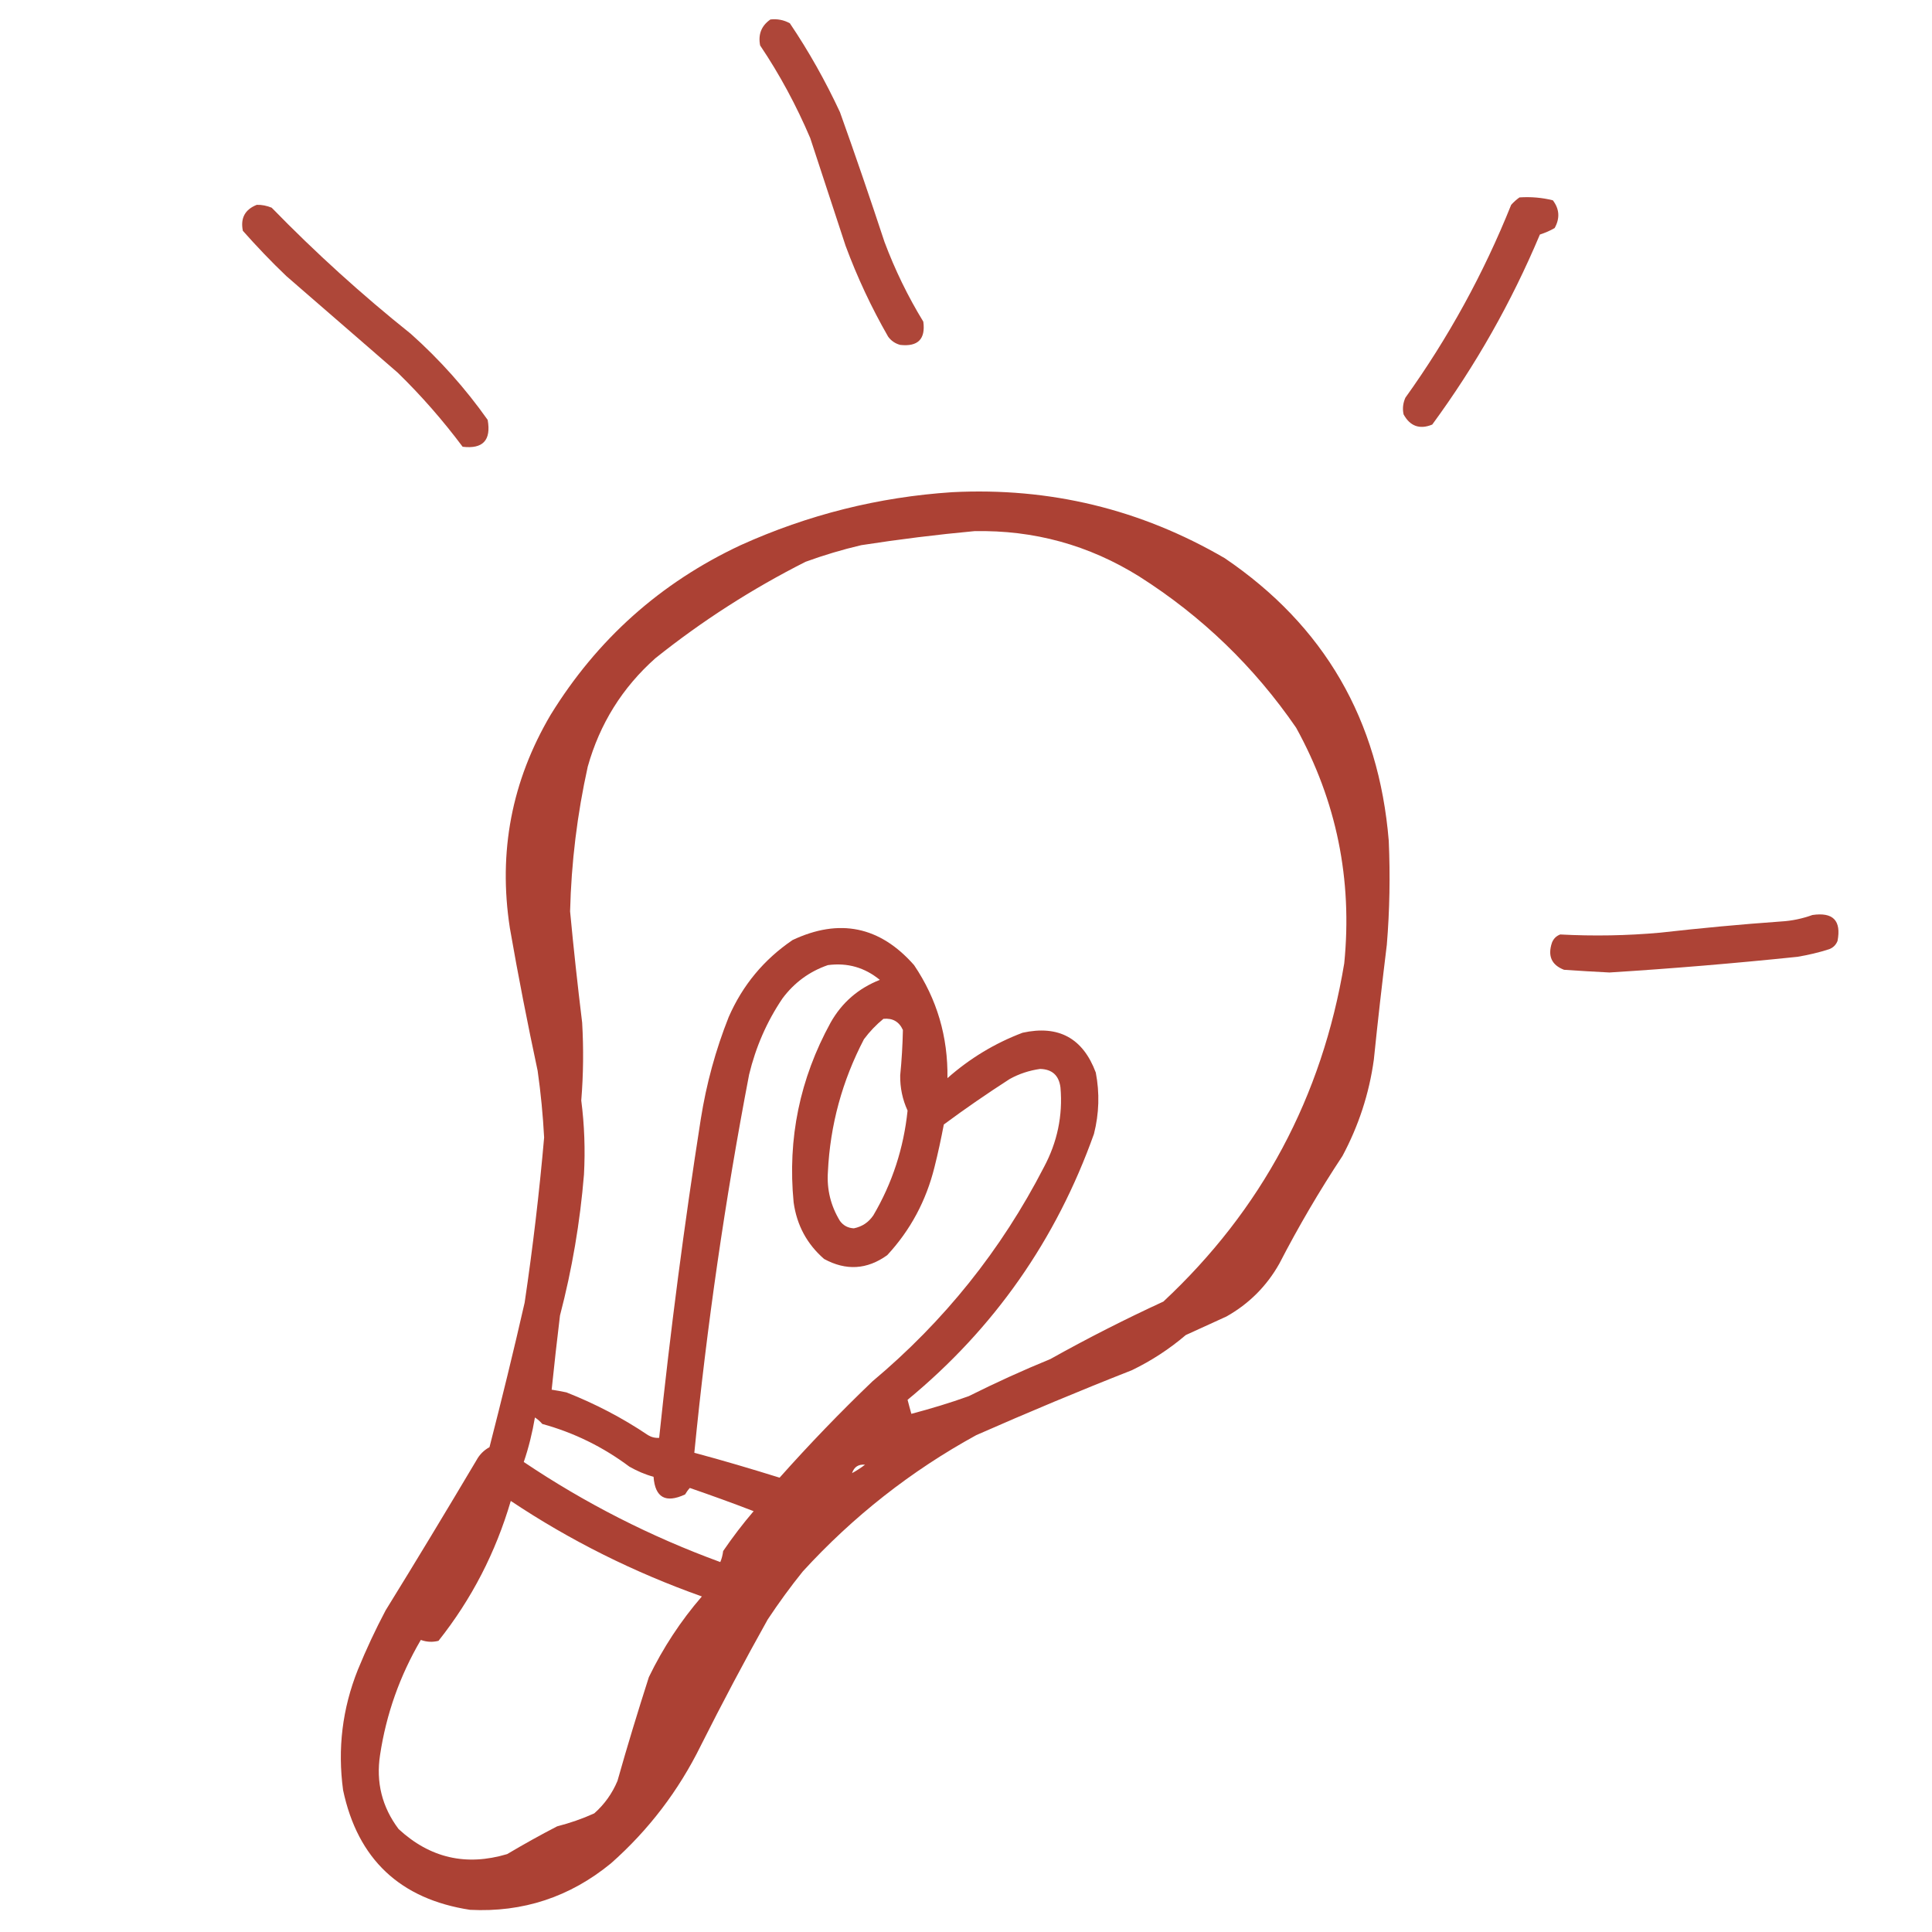 <?xml version="1.0" encoding="UTF-8"?>
<svg xmlns="http://www.w3.org/2000/svg" xmlns:xlink="http://www.w3.org/1999/xlink" width="50pt" height="50pt" viewBox="0 0 50 50" version="1.1">
<defs>
<filter id="alpha" filterUnits="objectBoundingBox" x="0%" y="0%" width="100%" height="100%">
  <feColorMatrix type="matrix" in="SourceGraphic" values="0 0 0 0 1 0 0 0 0 1 0 0 0 0 1 0 0 0 1 0"/>
</filter>
<mask id="mask0">
  <g filter="url(#alpha)">
<rect x="0" y="0" width="50" height="50" style="fill:rgb(0%,0%,0%);fill-opacity:0.945;stroke:none;"/>
  </g>
</mask>
<clipPath id="clip1">
  <rect width="50" height="50"/>
</clipPath>
<g id="surface6" clip-path="url(#clip1)">
<path style=" stroke:none;fill-rule:evenodd;fill:rgb(66.275%,23.137%,17.647%);fill-opacity:1;" d="M 19.938 0.504 C 20.117 0.484 20.285 0.516 20.441 0.602 C 20.934 1.332 21.363 2.098 21.738 2.902 C 22.137 4.016 22.52 5.137 22.891 6.262 C 23.16 6.98 23.496 7.672 23.895 8.324 C 23.957 8.777 23.754 8.977 23.297 8.926 C 23.168 8.891 23.062 8.82 22.984 8.711 C 22.551 7.957 22.184 7.172 21.883 6.359 C 21.578 5.43 21.273 4.504 20.969 3.574 C 20.609 2.73 20.18 1.93 19.672 1.176 C 19.617 0.891 19.703 0.668 19.938 0.504 Z M 19.938 0.504 "/>
</g>
<mask id="mask1">
  <g filter="url(#alpha)">
<rect x="0" y="0" width="50" height="50" style="fill:rgb(0%,0%,0%);fill-opacity:0.945;stroke:none;"/>
  </g>
</mask>
<clipPath id="clip2">
  <rect width="50" height="50"/>
</clipPath>
<g id="surface9" clip-path="url(#clip2)">
<path style=" stroke:none;fill-rule:evenodd;fill:rgb(66.275%,23.137%,17.647%);fill-opacity:1;" d="M 39.324 5.109 C 39.617 5.09 39.906 5.113 40.188 5.184 C 40.359 5.41 40.375 5.648 40.234 5.902 C 40.113 5.973 39.984 6.027 39.852 6.07 C 39.113 7.828 38.184 9.465 37.066 10.988 C 36.742 11.121 36.492 11.031 36.324 10.723 C 36.293 10.574 36.309 10.434 36.371 10.293 C 37.48 8.746 38.395 7.082 39.109 5.301 C 39.176 5.227 39.246 5.164 39.324 5.109 Z M 39.324 5.109 "/>
</g>
<mask id="mask2">
  <g filter="url(#alpha)">
<rect x="0" y="0" width="50" height="50" style="fill:rgb(0%,0%,0%);fill-opacity:0.941;stroke:none;"/>
  </g>
</mask>
<clipPath id="clip3">
  <rect width="50" height="50"/>
</clipPath>
<g id="surface12" clip-path="url(#clip3)">
<path style=" stroke:none;fill-rule:evenodd;fill:rgb(66.275%,23.137%,17.647%);fill-opacity:1;" d="M 6.645 5.301 C 6.777 5.297 6.906 5.324 7.031 5.375 C 8.164 6.539 9.367 7.629 10.629 8.637 C 11.383 9.309 12.047 10.055 12.621 10.867 C 12.715 11.395 12.496 11.625 11.973 11.562 C 11.465 10.883 10.906 10.242 10.293 9.645 C 9.332 8.812 8.375 7.98 7.414 7.148 C 7.02 6.773 6.645 6.379 6.285 5.973 C 6.219 5.645 6.34 5.422 6.645 5.301 Z M 6.645 5.301 "/>
</g>
<mask id="mask3">
  <g filter="url(#alpha)">
<rect x="0" y="0" width="50" height="50" style="fill:rgb(0%,0%,0%);fill-opacity:0.965;stroke:none;"/>
  </g>
</mask>
<clipPath id="clip4">
  <rect width="50" height="50"/>
</clipPath>
<g id="surface15" clip-path="url(#clip4)">
<path style=" stroke:none;fill-rule:evenodd;fill:rgb(66.275%,23.137%,17.647%);fill-opacity:1;" d="M 24.641 12.738 C 27.168 12.609 29.516 13.176 31.695 14.445 C 34.27 16.191 35.684 18.629 35.941 21.762 C 35.98 22.656 35.965 23.555 35.891 24.449 C 35.77 25.438 35.656 26.43 35.555 27.422 C 35.434 28.305 35.16 29.137 34.742 29.918 C 34.148 30.816 33.605 31.742 33.109 32.703 C 32.781 33.285 32.324 33.742 31.742 34.07 C 31.391 34.23 31.039 34.391 30.688 34.551 C 30.262 34.914 29.801 35.215 29.293 35.461 C 27.941 35.992 26.598 36.555 25.266 37.141 C 23.578 38.066 22.082 39.242 20.777 40.668 C 20.453 41.07 20.152 41.484 19.867 41.914 C 19.266 42.988 18.691 44.074 18.137 45.176 C 17.562 46.344 16.785 47.363 15.812 48.223 C 14.75 49.094 13.535 49.496 12.164 49.426 C 10.355 49.148 9.258 48.117 8.879 46.328 C 8.734 45.258 8.859 44.219 9.262 43.211 C 9.477 42.688 9.715 42.176 9.98 41.676 C 10.777 40.387 11.559 39.09 12.332 37.789 C 12.41 37.645 12.523 37.531 12.668 37.453 C 12.988 36.207 13.293 34.961 13.578 33.711 C 13.789 32.289 13.957 30.867 14.082 29.438 C 14.051 28.859 13.996 28.285 13.914 27.711 C 13.652 26.484 13.41 25.254 13.195 24.016 C 12.891 22.047 13.242 20.211 14.25 18.5 C 15.453 16.547 17.09 15.082 19.168 14.109 C 20.914 13.32 22.738 12.863 24.641 12.738 Z M 25.215 13.746 C 26.758 13.715 28.18 14.105 29.488 14.922 C 31.105 15.949 32.457 17.254 33.543 18.832 C 34.59 20.73 35.004 22.762 34.789 24.93 C 34.215 28.391 32.652 31.309 30.109 33.684 C 29.117 34.141 28.141 34.637 27.184 35.172 C 26.469 35.465 25.766 35.785 25.07 36.133 C 24.582 36.309 24.086 36.457 23.586 36.59 C 23.551 36.469 23.52 36.348 23.488 36.227 C 25.73 34.379 27.336 32.082 28.312 29.344 C 28.445 28.816 28.461 28.289 28.359 27.758 C 28.027 26.867 27.395 26.523 26.465 26.727 C 25.742 27 25.094 27.395 24.52 27.902 C 24.535 26.832 24.25 25.855 23.656 24.977 C 22.773 23.973 21.723 23.758 20.512 24.328 C 19.77 24.832 19.219 25.496 18.859 26.32 C 18.52 27.172 18.281 28.051 18.137 28.957 C 17.707 31.699 17.348 34.453 17.059 37.211 C 16.957 37.219 16.859 37.195 16.77 37.141 C 16.109 36.695 15.402 36.328 14.66 36.035 C 14.531 36.008 14.402 35.984 14.277 35.965 C 14.344 35.324 14.414 34.684 14.492 34.047 C 14.805 32.848 15.012 31.633 15.113 30.398 C 15.148 29.758 15.125 29.117 15.043 28.48 C 15.098 27.809 15.105 27.137 15.066 26.465 C 14.949 25.504 14.844 24.547 14.754 23.586 C 14.785 22.32 14.938 21.074 15.211 19.84 C 15.523 18.73 16.105 17.797 16.961 17.035 C 18.168 16.07 19.465 15.238 20.848 14.539 C 21.32 14.367 21.801 14.223 22.289 14.109 C 23.27 13.957 24.242 13.836 25.215 13.746 Z M 21.426 24.977 C 21.934 24.91 22.379 25.039 22.77 25.359 C 22.215 25.578 21.789 25.945 21.496 26.465 C 20.699 27.918 20.379 29.469 20.539 31.117 C 20.621 31.707 20.883 32.195 21.328 32.582 C 21.895 32.891 22.438 32.859 22.961 32.484 C 23.562 31.836 23.969 31.074 24.184 30.207 C 24.277 29.84 24.355 29.473 24.426 29.102 C 24.98 28.691 25.547 28.301 26.129 27.926 C 26.375 27.789 26.641 27.703 26.918 27.664 C 27.23 27.672 27.406 27.832 27.445 28.145 C 27.508 28.871 27.363 29.559 27.016 30.207 C 25.914 32.348 24.434 34.195 22.578 35.75 C 21.742 36.551 20.941 37.383 20.176 38.242 C 19.449 38.016 18.715 37.797 17.969 37.598 C 18.293 34.312 18.766 31.047 19.387 27.809 C 19.559 27.098 19.844 26.441 20.25 25.84 C 20.555 25.43 20.949 25.141 21.426 24.977 Z M 22.863 26.367 C 23.102 26.344 23.27 26.441 23.367 26.656 C 23.359 27.047 23.336 27.438 23.297 27.832 C 23.293 28.148 23.355 28.453 23.488 28.742 C 23.387 29.711 23.094 30.617 22.602 31.453 C 22.477 31.637 22.309 31.746 22.098 31.789 C 21.945 31.781 21.828 31.719 21.738 31.598 C 21.5 31.207 21.395 30.785 21.426 30.328 C 21.484 29.113 21.797 27.973 22.359 26.895 C 22.508 26.695 22.676 26.52 22.863 26.367 Z M 13.844 36.684 C 13.914 36.73 13.977 36.785 14.035 36.852 C 14.859 37.078 15.609 37.449 16.289 37.957 C 16.488 38.07 16.695 38.16 16.914 38.219 C 16.953 38.758 17.227 38.91 17.73 38.676 C 17.766 38.617 17.805 38.559 17.852 38.508 C 18.406 38.699 18.957 38.898 19.504 39.109 C 19.223 39.438 18.961 39.781 18.715 40.141 C 18.703 40.238 18.68 40.336 18.641 40.426 C 16.836 39.766 15.141 38.902 13.555 37.836 C 13.684 37.461 13.777 37.074 13.844 36.684 Z M 22.051 38.125 C 22.105 37.961 22.219 37.891 22.387 37.906 C 22.277 37.992 22.164 38.062 22.051 38.125 Z M 13.219 38.844 C 14.758 39.871 16.406 40.691 18.164 41.316 C 17.617 41.949 17.16 42.645 16.793 43.402 C 16.508 44.293 16.234 45.188 15.98 46.09 C 15.844 46.414 15.645 46.695 15.379 46.93 C 15.07 47.07 14.75 47.18 14.418 47.266 C 13.98 47.492 13.547 47.734 13.125 47.984 C 12.062 48.301 11.129 48.086 10.316 47.336 C 9.887 46.766 9.727 46.125 9.836 45.418 C 9.996 44.359 10.348 43.367 10.891 42.441 C 11.039 42.496 11.191 42.504 11.348 42.465 C 12.207 41.383 12.828 40.176 13.219 38.844 Z M 13.219 38.844 "/>
</g>
<mask id="mask4">
  <g filter="url(#alpha)">
<rect x="0" y="0" width="50" height="50" style="fill:rgb(0%,0%,0%);fill-opacity:0.957;stroke:none;"/>
  </g>
</mask>
<clipPath id="clip5">
  <rect width="50" height="50"/>
</clipPath>
<g id="surface18" clip-path="url(#clip5)">
<path style=" stroke:none;fill-rule:evenodd;fill:rgb(66.275%,23.137%,17.647%);fill-opacity:1;" d="M 46.906 23.68 C 47.441 23.602 47.656 23.824 47.555 24.352 C 47.512 24.457 47.441 24.527 47.336 24.566 C 47.07 24.652 46.797 24.715 46.52 24.762 C 44.902 24.93 43.277 25.066 41.652 25.168 C 41.258 25.148 40.867 25.125 40.477 25.098 C 40.152 24.973 40.051 24.738 40.164 24.398 C 40.203 24.297 40.273 24.223 40.379 24.184 C 41.242 24.23 42.105 24.215 42.969 24.137 C 44.008 24.02 45.047 23.922 46.09 23.848 C 46.375 23.832 46.648 23.773 46.906 23.68 Z M 46.906 23.68 "/>
</g>
</defs>
<g id="surface1">
<use xlink:href="#surface6" mask="url(#mask0)"/>
<use xlink:href="#surface9" mask="url(#mask1)"/>
<use xlink:href="#surface12" mask="url(#mask2)"/>
<use xlink:href="#surface15" mask="url(#mask3)"/>
<use xlink:href="#surface18" mask="url(#mask4)"/>
</g>
</svg>

